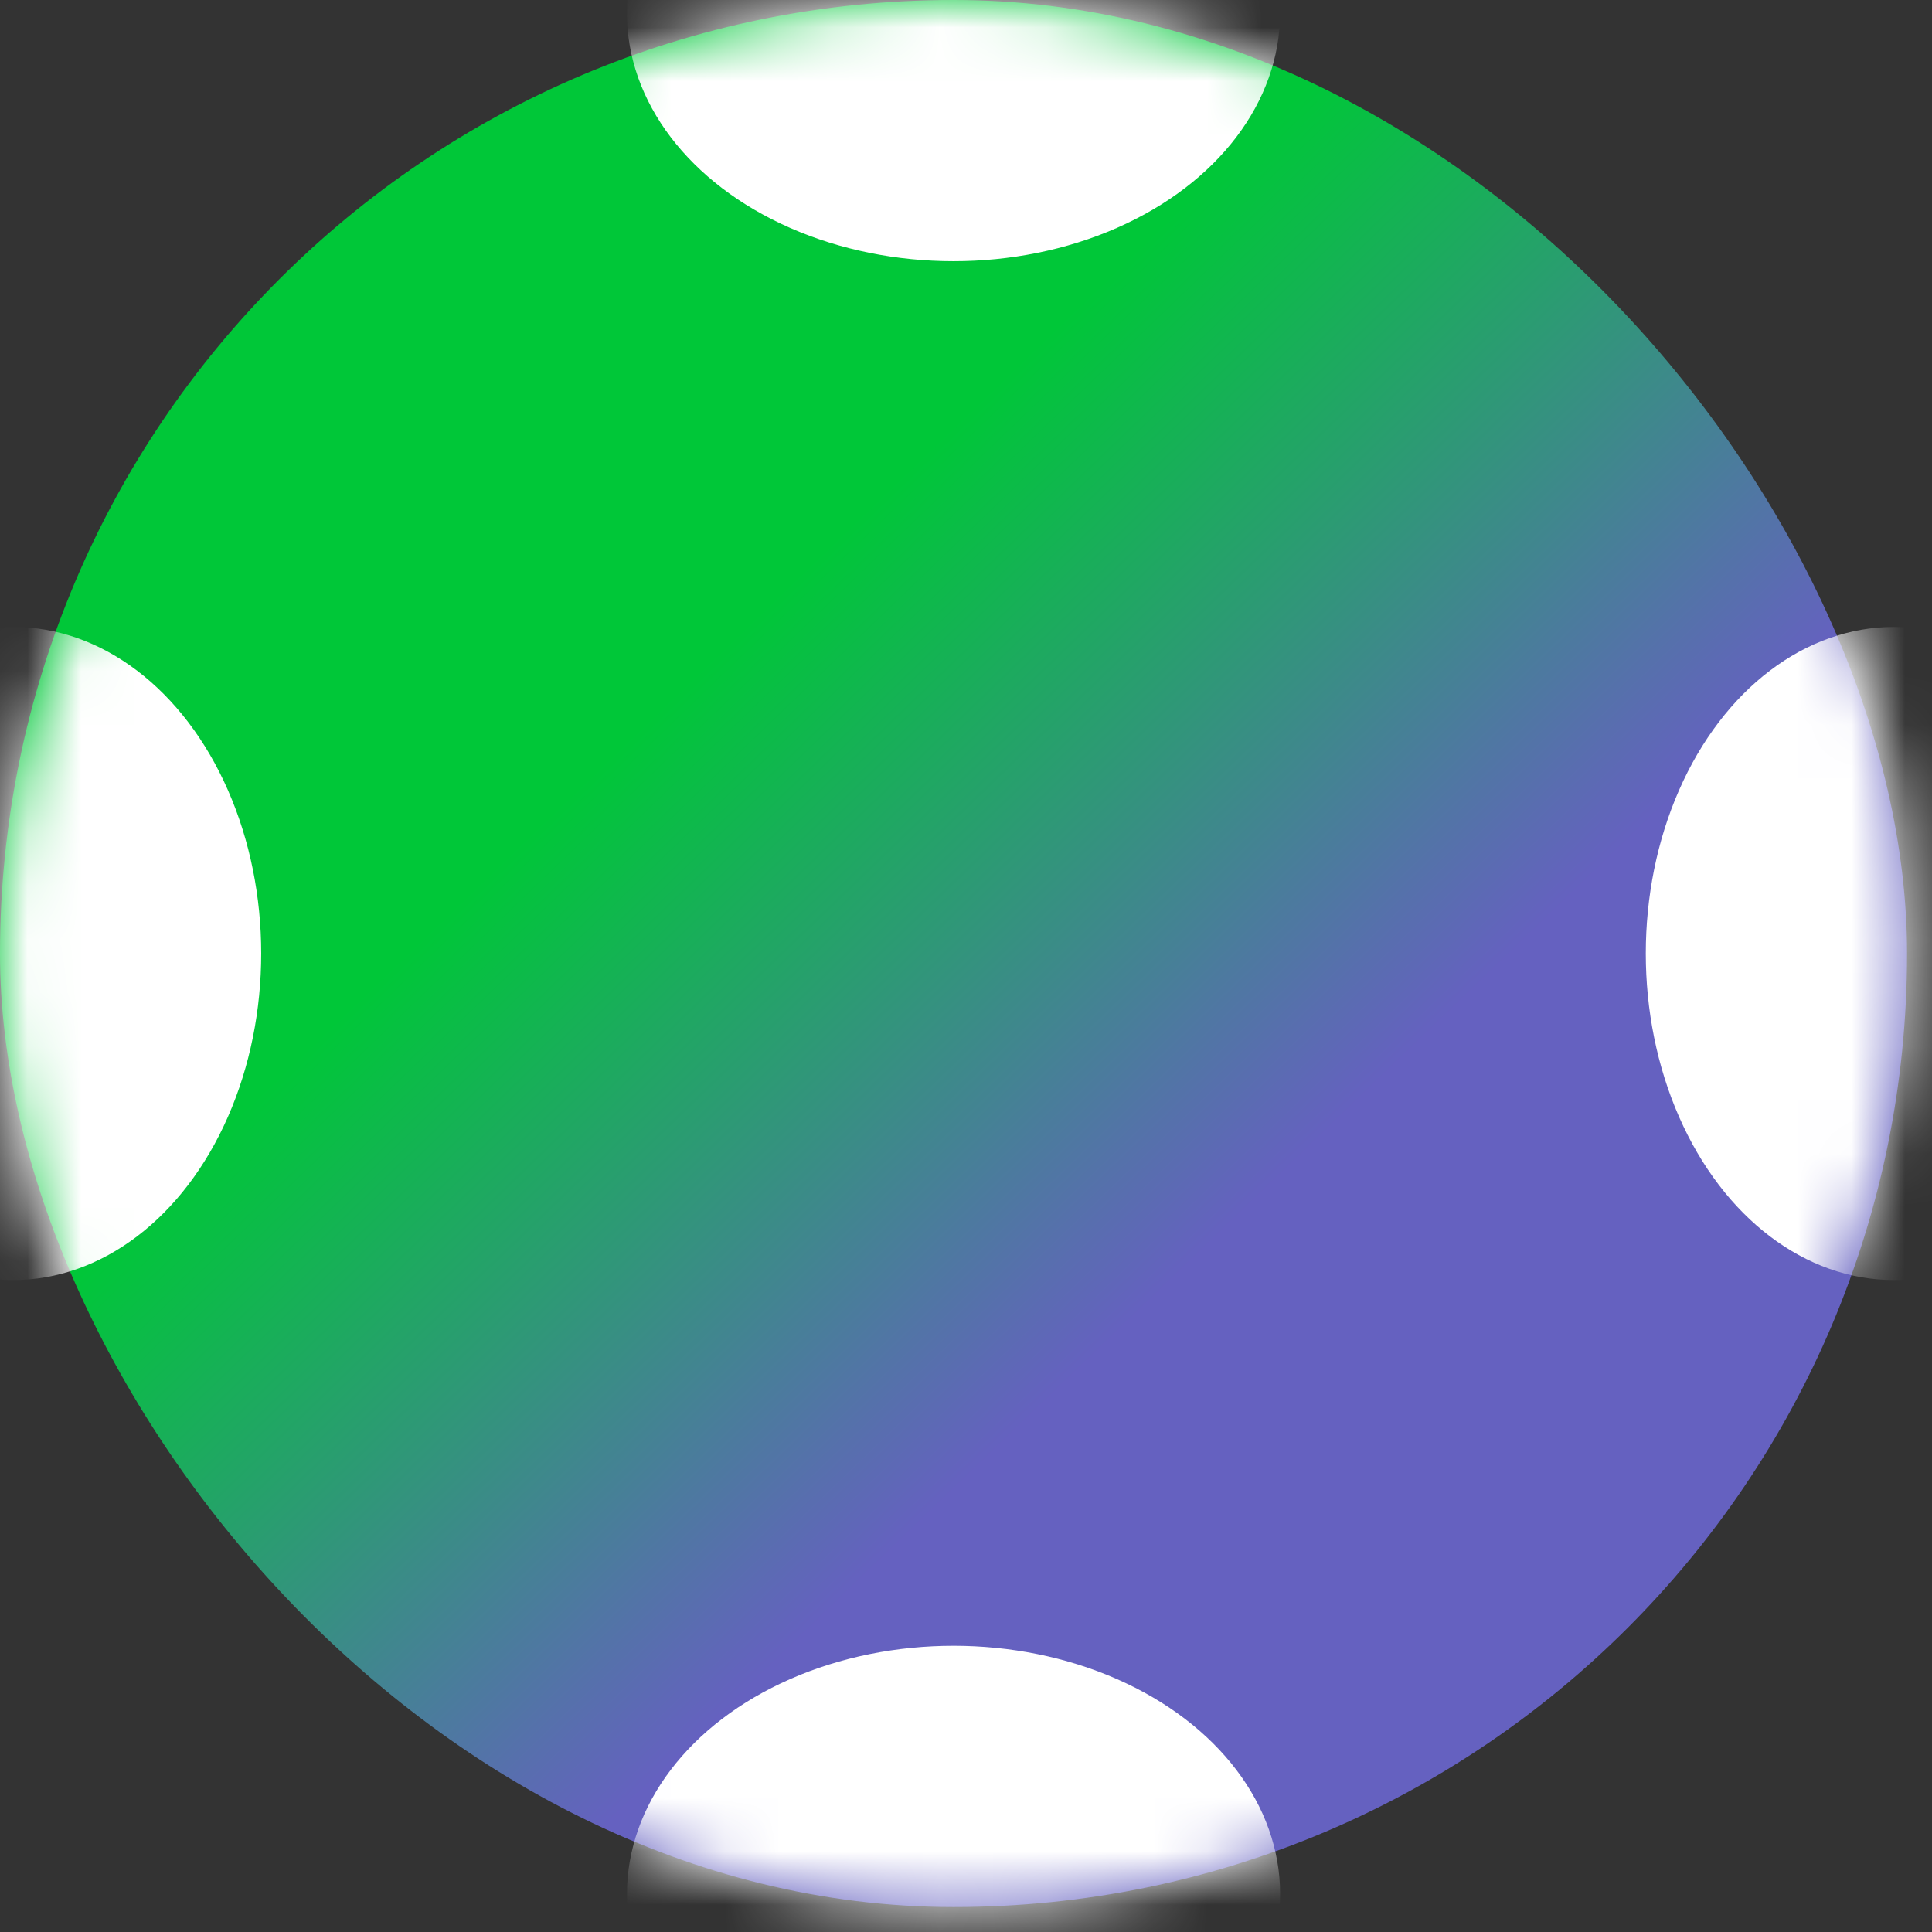 <svg width="36" height="36" viewBox="0 0 36 36" fill="none" xmlns="http://www.w3.org/2000/svg">
<rect x="0" y="0" width="36" height="36" fill="#333333" stroke="none"/>
<rect width="35.535" height="35.535" rx="17.767" fill="url(#paint0_linear_355_4510)"/>
<mask id="mask0_355_4510" style="mask-type:alpha" maskUnits="userSpaceOnUse" x="0" y="0" width="36" height="36">
<rect width="35.535" height="35.535" rx="17.767" fill="url(#paint1_linear_355_4510)"/>
</mask>
<g mask="url(#mask0_355_4510)">
<ellipse cx="17.767" cy="0.243" rx="6.085" ry="4.624" fill="white"/>
</g>
<mask id="mask1_355_4510" style="mask-type:alpha" maskUnits="userSpaceOnUse" x="0" y="0" width="36" height="36">
<rect x="35.535" width="35.535" height="35.535" rx="17.767" transform="rotate(90 35.535 0)" fill="url(#paint2_linear_355_4510)"/>
</mask>
<g mask="url(#mask1_355_4510)">
<ellipse cx="35.291" cy="17.767" rx="6.085" ry="4.624" transform="rotate(90 35.291 17.767)" fill="white"/>
</g>
<mask id="mask2_355_4510" style="mask-type:alpha" maskUnits="userSpaceOnUse" x="0" y="0" width="36" height="36">
<rect x="35.535" y="35.535" width="35.535" height="35.535" rx="17.767" transform="rotate(180 35.535 35.535)" fill="url(#paint3_linear_355_4510)"/>
</mask>
<g mask="url(#mask2_355_4510)">
<ellipse cx="17.768" cy="35.291" rx="6.085" ry="4.624" transform="rotate(180 17.768 35.291)" fill="white"/>
</g>
<mask id="mask3_355_4510" style="mask-type:alpha" maskUnits="userSpaceOnUse" x="0" y="0" width="36" height="36">
<rect y="35.535" width="35.535" height="35.535" rx="17.767" transform="rotate(-90 0 35.535)" fill="url(#paint4_linear_355_4510)"/>
</mask>
<g mask="url(#mask3_355_4510)">
<ellipse cx="0.243" cy="17.767" rx="6.085" ry="4.624" transform="rotate(-90 0.243 17.767)" fill="white"/>
</g>
<defs>
<linearGradient id="paint0_linear_355_4510" x1="-3.5204e-07" y1="2.5" x2="26.5" y2="30" gradientUnits="userSpaceOnUse">
<stop offset="0.425" stop-color="#00C738"/>
<stop offset="0.8" stop-color="#6561C0"/>
</linearGradient>
<linearGradient id="paint1_linear_355_4510" x1="3.894" y1="-4.77144e-07" x2="38.699" y2="42.106" gradientUnits="userSpaceOnUse">
<stop stop-color="#8F8BF4"/>
<stop offset="1" stop-color="#FF4141"/>
</linearGradient>
<linearGradient id="paint2_linear_355_4510" x1="39.429" y1="-4.77144e-07" x2="74.233" y2="42.106" gradientUnits="userSpaceOnUse">
<stop stop-color="#8F8BF4"/>
<stop offset="1" stop-color="#FF4141"/>
</linearGradient>
<linearGradient id="paint3_linear_355_4510" x1="39.429" y1="35.535" x2="74.233" y2="77.641" gradientUnits="userSpaceOnUse">
<stop stop-color="#8F8BF4"/>
<stop offset="1" stop-color="#FF4141"/>
</linearGradient>
<linearGradient id="paint4_linear_355_4510" x1="3.894" y1="35.535" x2="38.699" y2="77.641" gradientUnits="userSpaceOnUse">
<stop stop-color="#8F8BF4"/>
<stop offset="1" stop-color="#FF4141"/>
</linearGradient>
</defs>
</svg>
